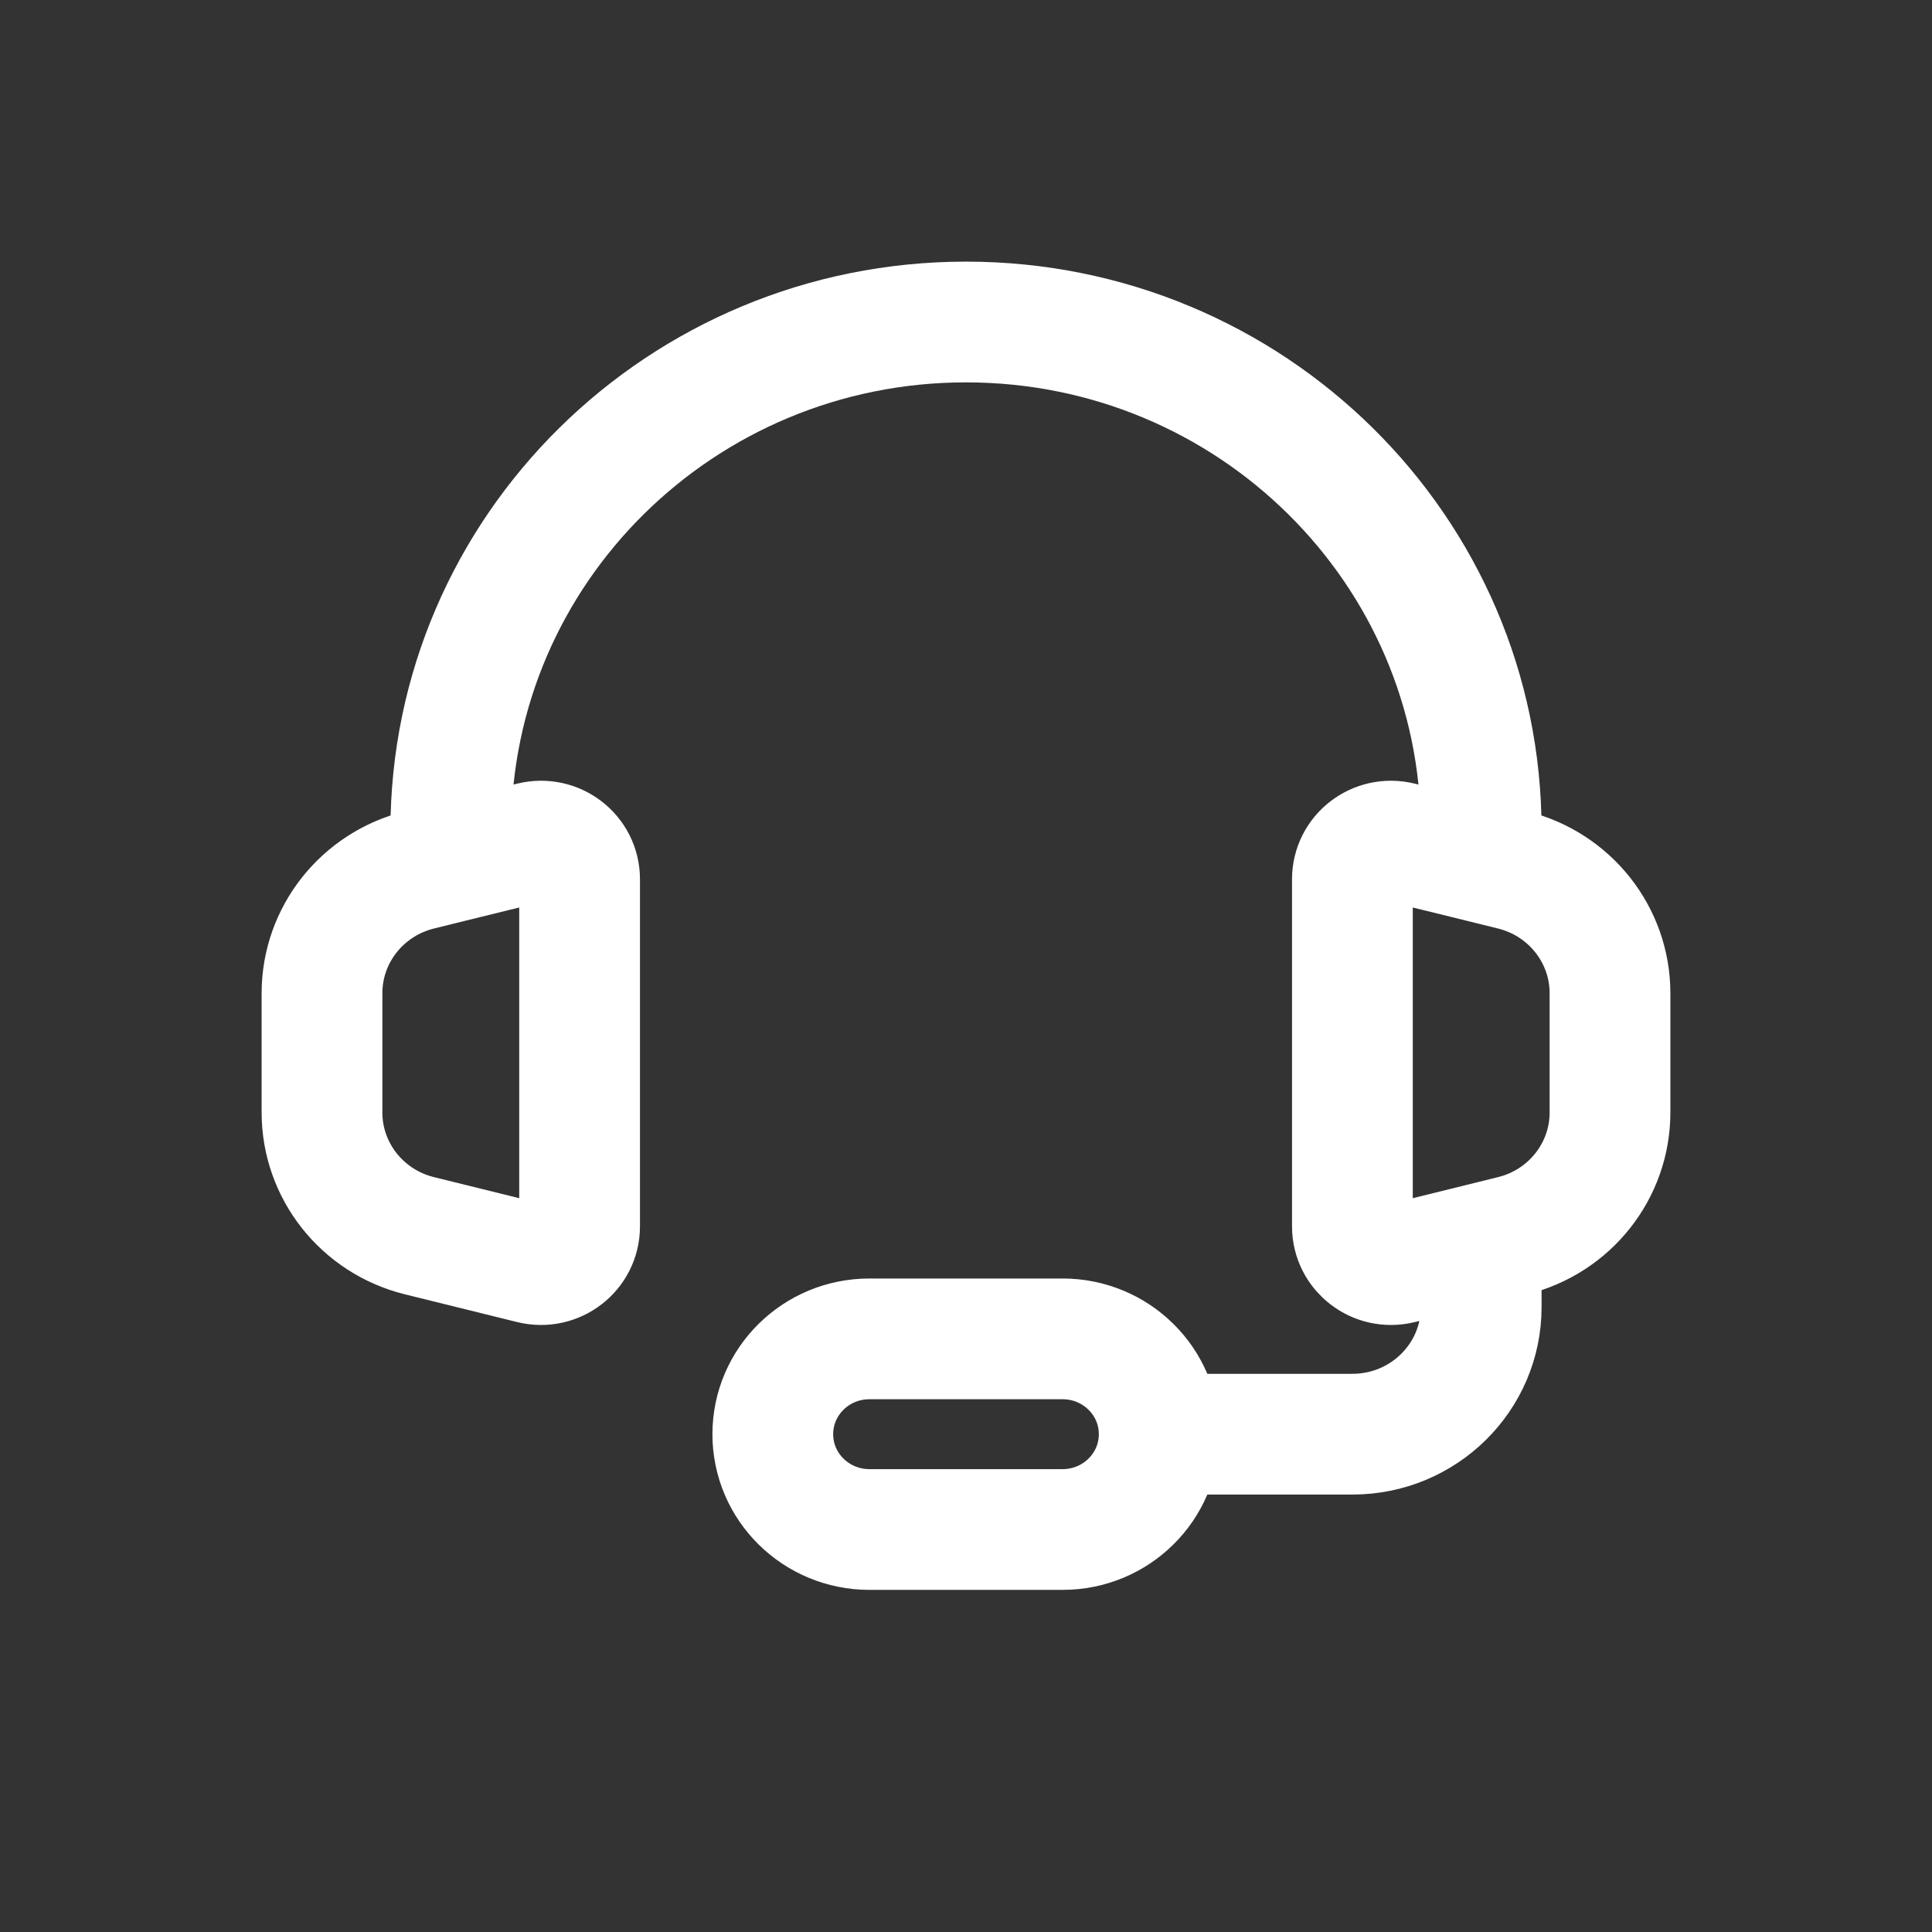 <svg width="24" height="24" viewBox="0 0 24 24" fill="none" xmlns="http://www.w3.org/2000/svg">
<rect x="0" y="0" width="24" height="24" fill="#333333" stroke="none"/>
<path d="M5.6 10.71L5.212 10.806C4.5 10.982 4 11.613 4 12.338V13.82C4 14.544 4.5 15.176 5.212 15.351L6.604 15.695C6.907 15.77 7.2 15.543 7.2 15.235V10.922C7.2 10.614 6.907 10.388 6.604 10.463L5.6 10.71ZM5.6 10.71V10.316C5.6 6.828 8.465 4 12 4C15.535 4 18.4 6.828 18.4 10.316V10.71M18.4 10.71L18.788 10.806C19.5 10.982 20 11.613 20 12.338V13.82C20 14.544 19.5 15.176 18.788 15.351L18.4 15.447M18.4 10.71L17.396 10.463C17.093 10.388 16.8 10.614 16.8 10.922V15.235C16.8 15.543 17.093 15.77 17.396 15.695L18.4 15.447M18.4 15.447V15.842V16.237C18.4 17.109 17.684 17.816 16.8 17.816H14.4M14.4 17.816C14.4 17.162 13.863 16.632 13.2 16.632H10.8C10.137 16.632 9.6 17.162 9.6 17.816C9.6 18.47 10.137 19 10.8 19H13.2C13.863 19 14.4 18.47 14.4 17.816Z" stroke="white" stroke-width="1.5"/>
</svg>
